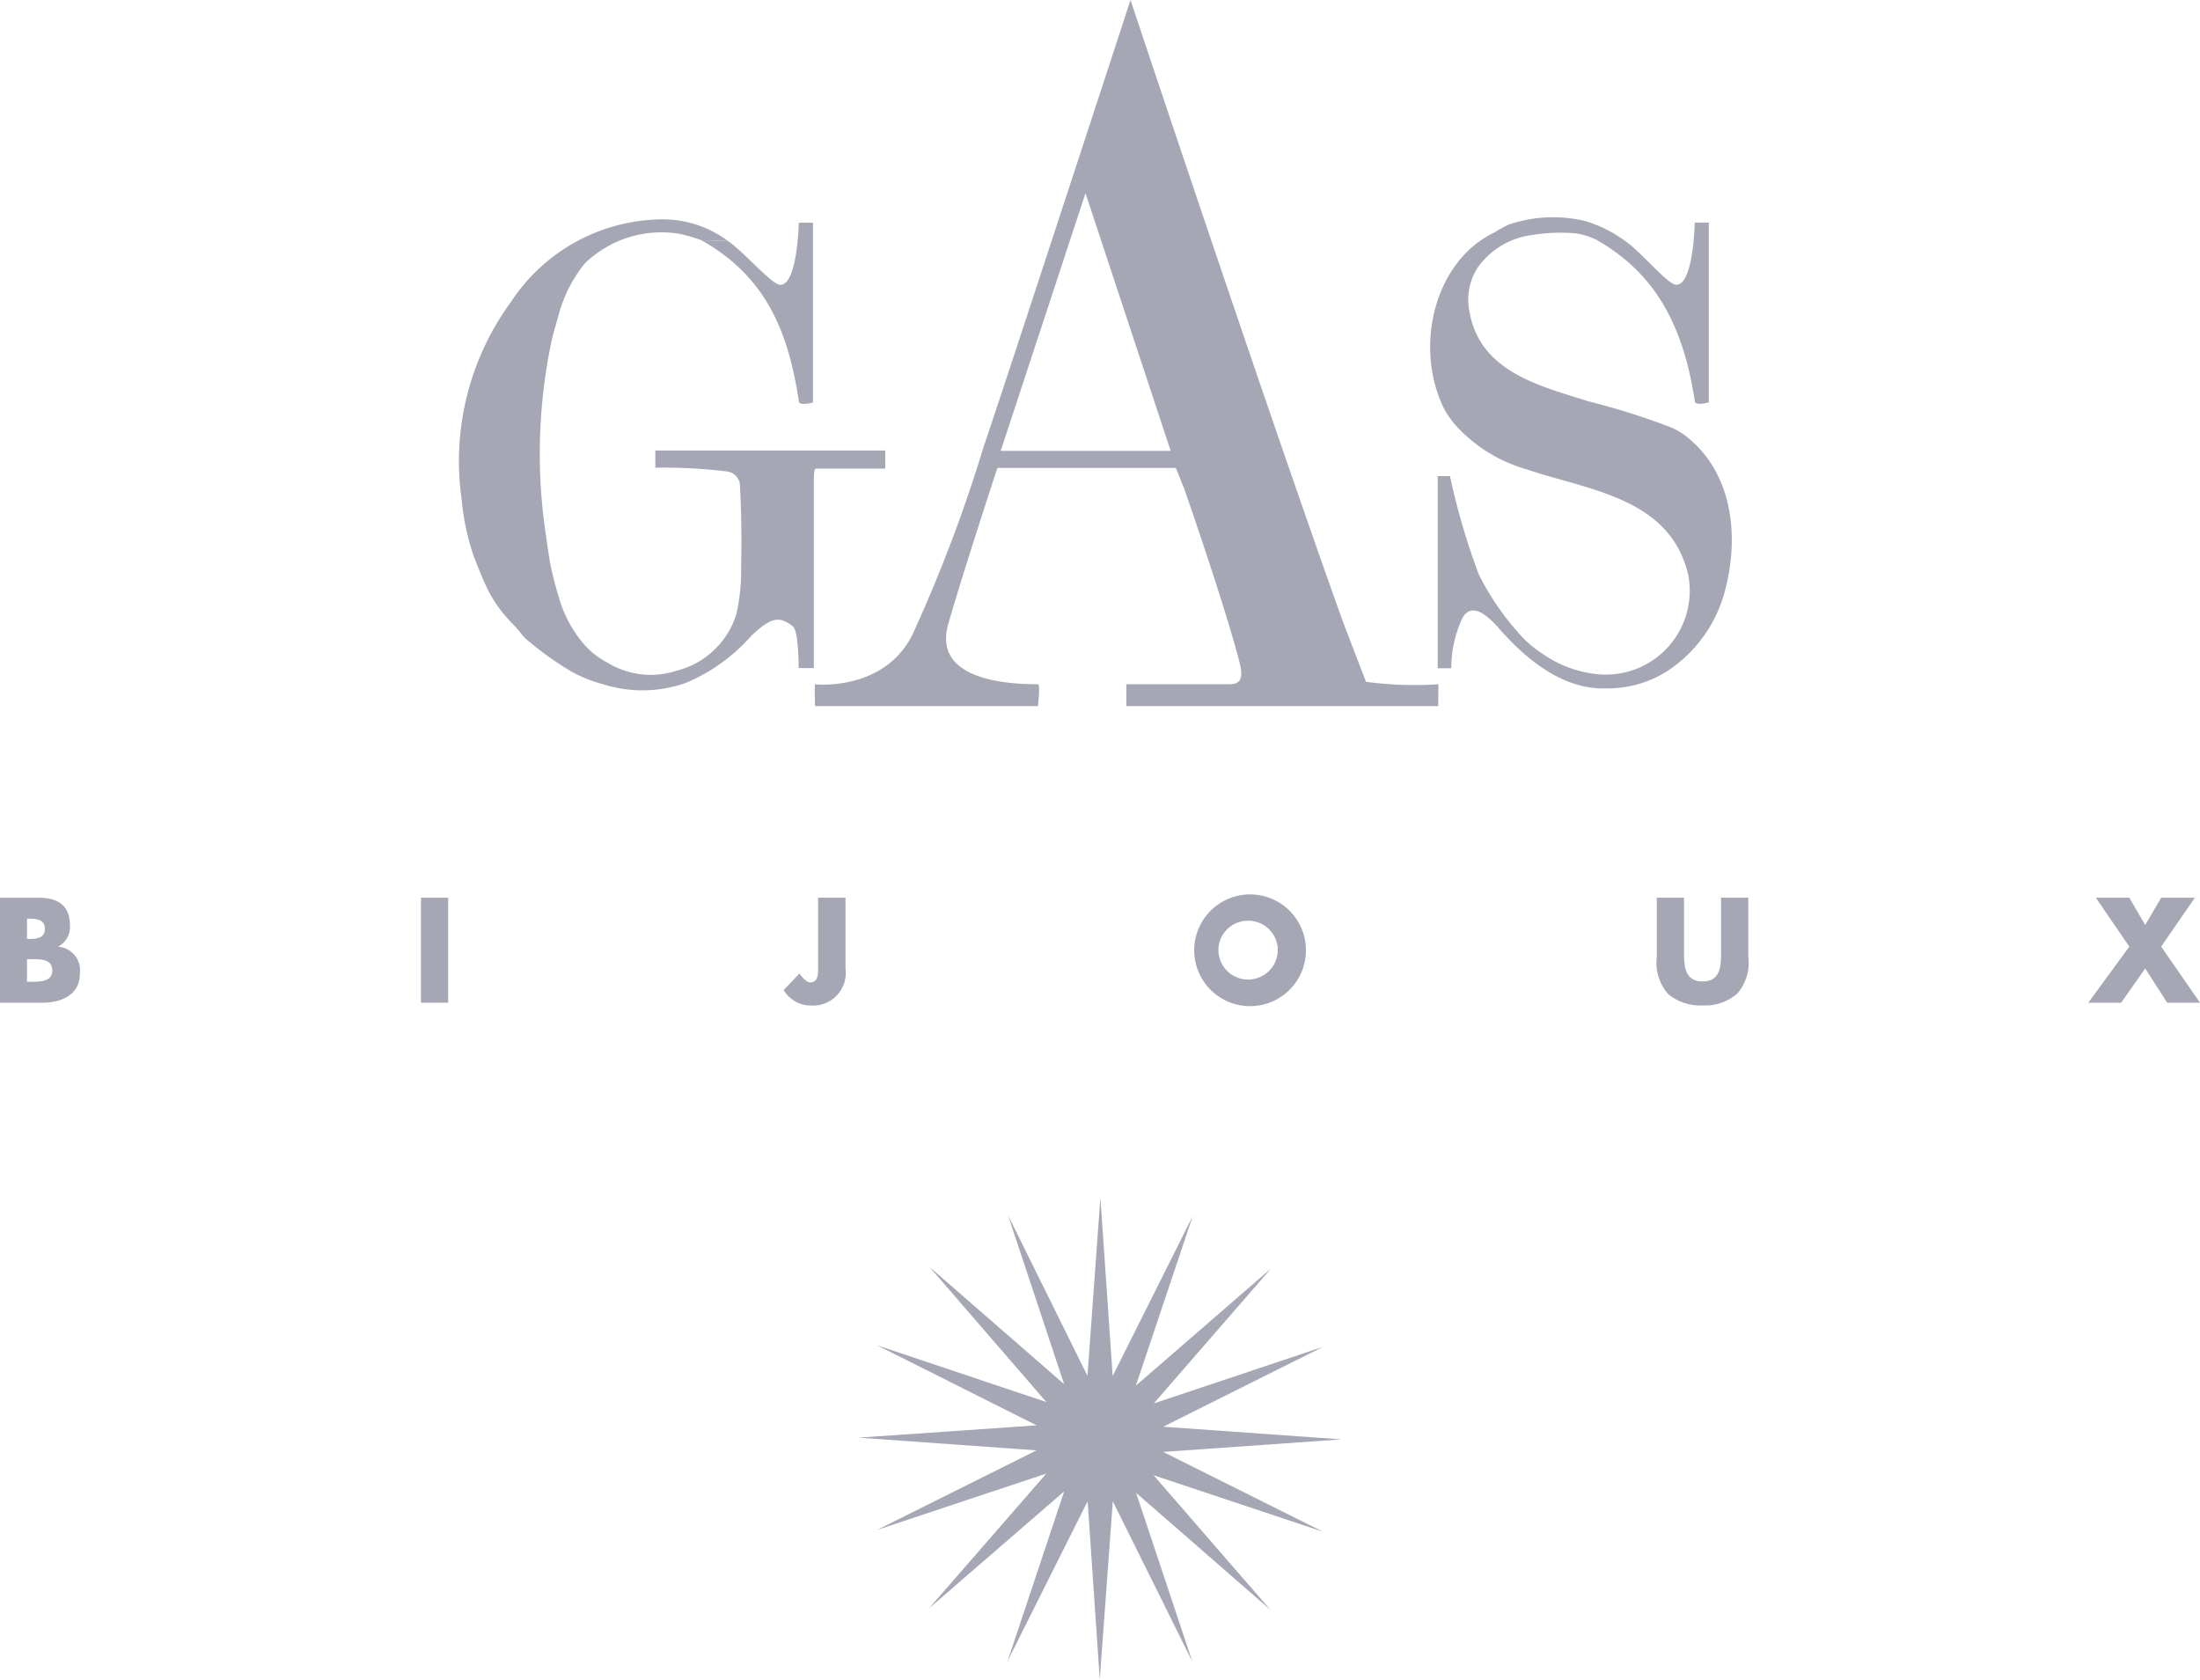 <svg xmlns="http://www.w3.org/2000/svg" xmlns:xlink="http://www.w3.org/1999/xlink" width="89.542" height="68.357" viewBox="0 0 89.542 68.357">
  <defs>
    <clipPath id="clip-path">
      <rect id="Rectangle_9" data-name="Rectangle 9" width="89.542" height="68.357" fill="#a6a7b4"/>
    </clipPath>
  </defs>
  <g id="Groupe_46" data-name="Groupe 46" transform="translate(0 0)">
    <path id="Tracé_129" data-name="Tracé 129" d="M32.992,40.277l-3.233-6.536,2.283,6.874L26.57,35.851l4.747,5.491-6.889-2.309,6.495,3.258-7.25.5,7.246.518-6.5,3.243,6.9-2.3-4.776,5.487,5.5-4.76-2.3,6.9,3.256-6.5.493,7.255.531-7.251,3.238,6.526-2.289-6.87L40.437,49.8,35.681,44.32l6.893,2.3-6.5-3.247,7.255-.511-7.252-.515,6.5-3.25L35.69,41.4l4.772-5.491-5.5,4.766,2.314-6.9-3.258,6.507-.5-7.258Z" transform="translate(11.269 15.719)" fill="#a6a7b4"/>
    <g id="Groupe_15" data-name="Groupe 15" transform="translate(0 0)">
      <g id="Groupe_14" data-name="Groupe 14" clip-path="url(#clip-path)">
        <path id="Tracé_130" data-name="Tracé 130" d="M22.52,6.895a6.769,6.769,0,0,0-.865-.254,4.472,4.472,0,0,0-3.875,1.2,5.638,5.638,0,0,0-1.063,2.084c-.1.366-.211.711-.294,1.089a22.21,22.21,0,0,0-.23,7.869c.055.39.109.76.174,1.154a14.3,14.3,0,0,0,.366,1.426,4.94,4.94,0,0,0,.968,1.821,3.126,3.126,0,0,0,.992.8,3.373,3.373,0,0,0,2.809.337,3.412,3.412,0,0,0,2.455-2.343,7.949,7.949,0,0,0,.184-1.829c.024-1.224.013-2.174-.049-3.423a.607.607,0,0,0-.542-.52,20.834,20.834,0,0,0-2.9-.151v-.7h9.357v.737H27.177c-.08,0-.077.471-.077.558v7.559h-.618s.01-1.5-.236-1.7c-.564-.441-.9-.353-1.686.384a7.337,7.337,0,0,1-2.66,1.917,5.29,5.29,0,0,1-3.351.066,5.739,5.739,0,0,1-1.343-.54,13.3,13.3,0,0,1-1.782-1.278c-.226-.192-.242-.3-.583-.648a5.445,5.445,0,0,1-1.008-1.389c-.217-.444-.379-.874-.556-1.311a9.809,9.809,0,0,1-.509-2.356A10.981,10.981,0,0,1,14.779,9.4a7.427,7.427,0,0,1,5.968-3.349,4.463,4.463,0,0,1,2.862.878" transform="translate(6.023 2.88)" fill="#a6a7b4"/>
        <path id="Tracé_131" data-name="Tracé 131" d="M42.065,6.6a6.158,6.158,0,0,1,.559-.309,5.606,5.606,0,0,1,3.1-.152,5.194,5.194,0,0,1,1.646.818c.59.381,1.664,1.7,2.049,1.776.735.1.785-2.526.785-2.526h.574v7.315s-.536.156-.568-.031c-.444-2.912-1.485-5.163-4.028-6.594A2.75,2.75,0,0,0,45.3,6.64a7.2,7.2,0,0,0-1.709.072,3.206,3.206,0,0,0-2.23,1.34,2.394,2.394,0,0,0-.354,1.6c.342,2.632,2.911,3.2,4.856,3.826A29.327,29.327,0,0,1,49.2,14.527a2.744,2.744,0,0,1,.561.307c1.942,1.448,2.279,4.012,1.689,6.3a5.616,5.616,0,0,1-2.177,3.2,4.485,4.485,0,0,1-2.629.83c-1.7.078-3.2-1.06-4.413-2.447-.565-.641-1.107-1-1.46-.458a4.752,4.752,0,0,0-.475,2.087h-.554V16.525h.5a28.5,28.5,0,0,0,1.17,3.994,10.724,10.724,0,0,0,1.565,2.325,4.6,4.6,0,0,0,1.064.933,4.705,4.705,0,0,0,2.27.816,3.415,3.415,0,0,0,3.63-4.044c-.744-3.182-4.129-3.454-6.579-4.3A6.163,6.163,0,0,1,40.422,14.4a3.612,3.612,0,0,1-.483-.747c-1.154-2.533-.276-5.915,2.126-7.051" transform="translate(18.773 2.852)" fill="#a6a7b4"/>
        <path id="Tracé_132" data-name="Tracé 132" d="M35.318,0s5.494,16.507,8.6,25.175c.09.252.985,2.573.985,2.573a14.7,14.7,0,0,0,2.946.1l-.007.889H35.148v-.889h4.214c.633,0,.484-.554.322-1.168-.7-2.564-2.18-6.787-2.18-6.787l-.339-.847H29.9s-1.389,4.213-2,6.349c-.53,1.85,1.352,2.453,3.65,2.453.106,0,0,.889,0,.889H22.478s-.027-.886,0-.886,2.8.3,3.963-2.019a60.159,60.159,0,0,0,2.9-7.655C29.852,16.723,35.318,0,35.318,0M33.486,7.863,30.035,18.349h6.917Z" transform="translate(10.695 0)" fill="#a6a7b4"/>
        <path id="Tracé_133" data-name="Tracé 133" d="M20.426,6.891c.595.382,1.709,1.7,2.093,1.776.734.1.788-2.527.788-2.527h.576l0,7.317s-.537.156-.57-.032c-.444-2.958-1.4-5.123-3.972-6.572" transform="translate(9.205 2.923)" fill="#a6a7b4"/>
        <path id="Tracé_134" data-name="Tracé 134" d="M1.1,27.255h.117c.359,0,.912-.047.912.465,0,.472-.555.452-.886.452H1.1Zm.608,1.77c.779,0,1.542-.3,1.542-1.191a.962.962,0,0,0-.877-1.088v-.01a.888.888,0,0,0,.472-.869c0-.819-.512-1.114-1.271-1.114H0v4.273ZM1.1,25.605h.078c.3,0,.648.024.648.412,0,.366-.307.413-.6.413H1.1Z" transform="translate(0 11.784)" fill="#a6a7b4"/>
        <rect id="Rectangle_8" data-name="Rectangle 8" width="1.107" height="4.273" transform="translate(17.133 36.536)" fill="#a6a7b4"/>
        <path id="Tracé_135" data-name="Tracé 135" d="M24.126,24.752v2.887a1.33,1.33,0,0,1-1.411,1.5,1.275,1.275,0,0,1-1.106-.63l.644-.673c.118.17.294.365.44.365.331,0,.319-.393.319-.626V24.752Z" transform="translate(10.287 11.784)" fill="#a6a7b4"/>
        <path id="Tracé_136" data-name="Tracé 136" d="M35.176,25.732a1.2,1.2,0,0,1,1.207,1.126,1.208,1.208,0,1,1-2.413,0,1.2,1.2,0,0,1,1.206-1.126m0-1.07a2.274,2.274,0,1,0,2.354,2.193,2.273,2.273,0,0,0-2.354-2.193" transform="translate(15.622 11.741)" fill="#a6a7b4"/>
        <path id="Tracé_137" data-name="Tracé 137" d="M49.409,24.752v2.4a1.916,1.916,0,0,1-.455,1.509,2,2,0,0,1-1.405.474,2.017,2.017,0,0,1-1.414-.474,1.946,1.946,0,0,1-.45-1.509v-2.4h1.109V27c0,.554.044,1.16.756,1.16s.751-.607.751-1.16v-2.25Z" transform="translate(21.748 11.784)" fill="#a6a7b4"/>
        <path id="Tracé_138" data-name="Tracé 138" d="M57.891,24.752h1.362l.646,1.11.651-1.11h1.37l-1.37,1.99,1.579,2.283H60.794L59.9,27.631l-.979,1.395H57.582l1.671-2.283Z" transform="translate(27.412 11.784)" fill="#a6a7b4"/>
      </g>
    </g>
  </g>
</svg>
